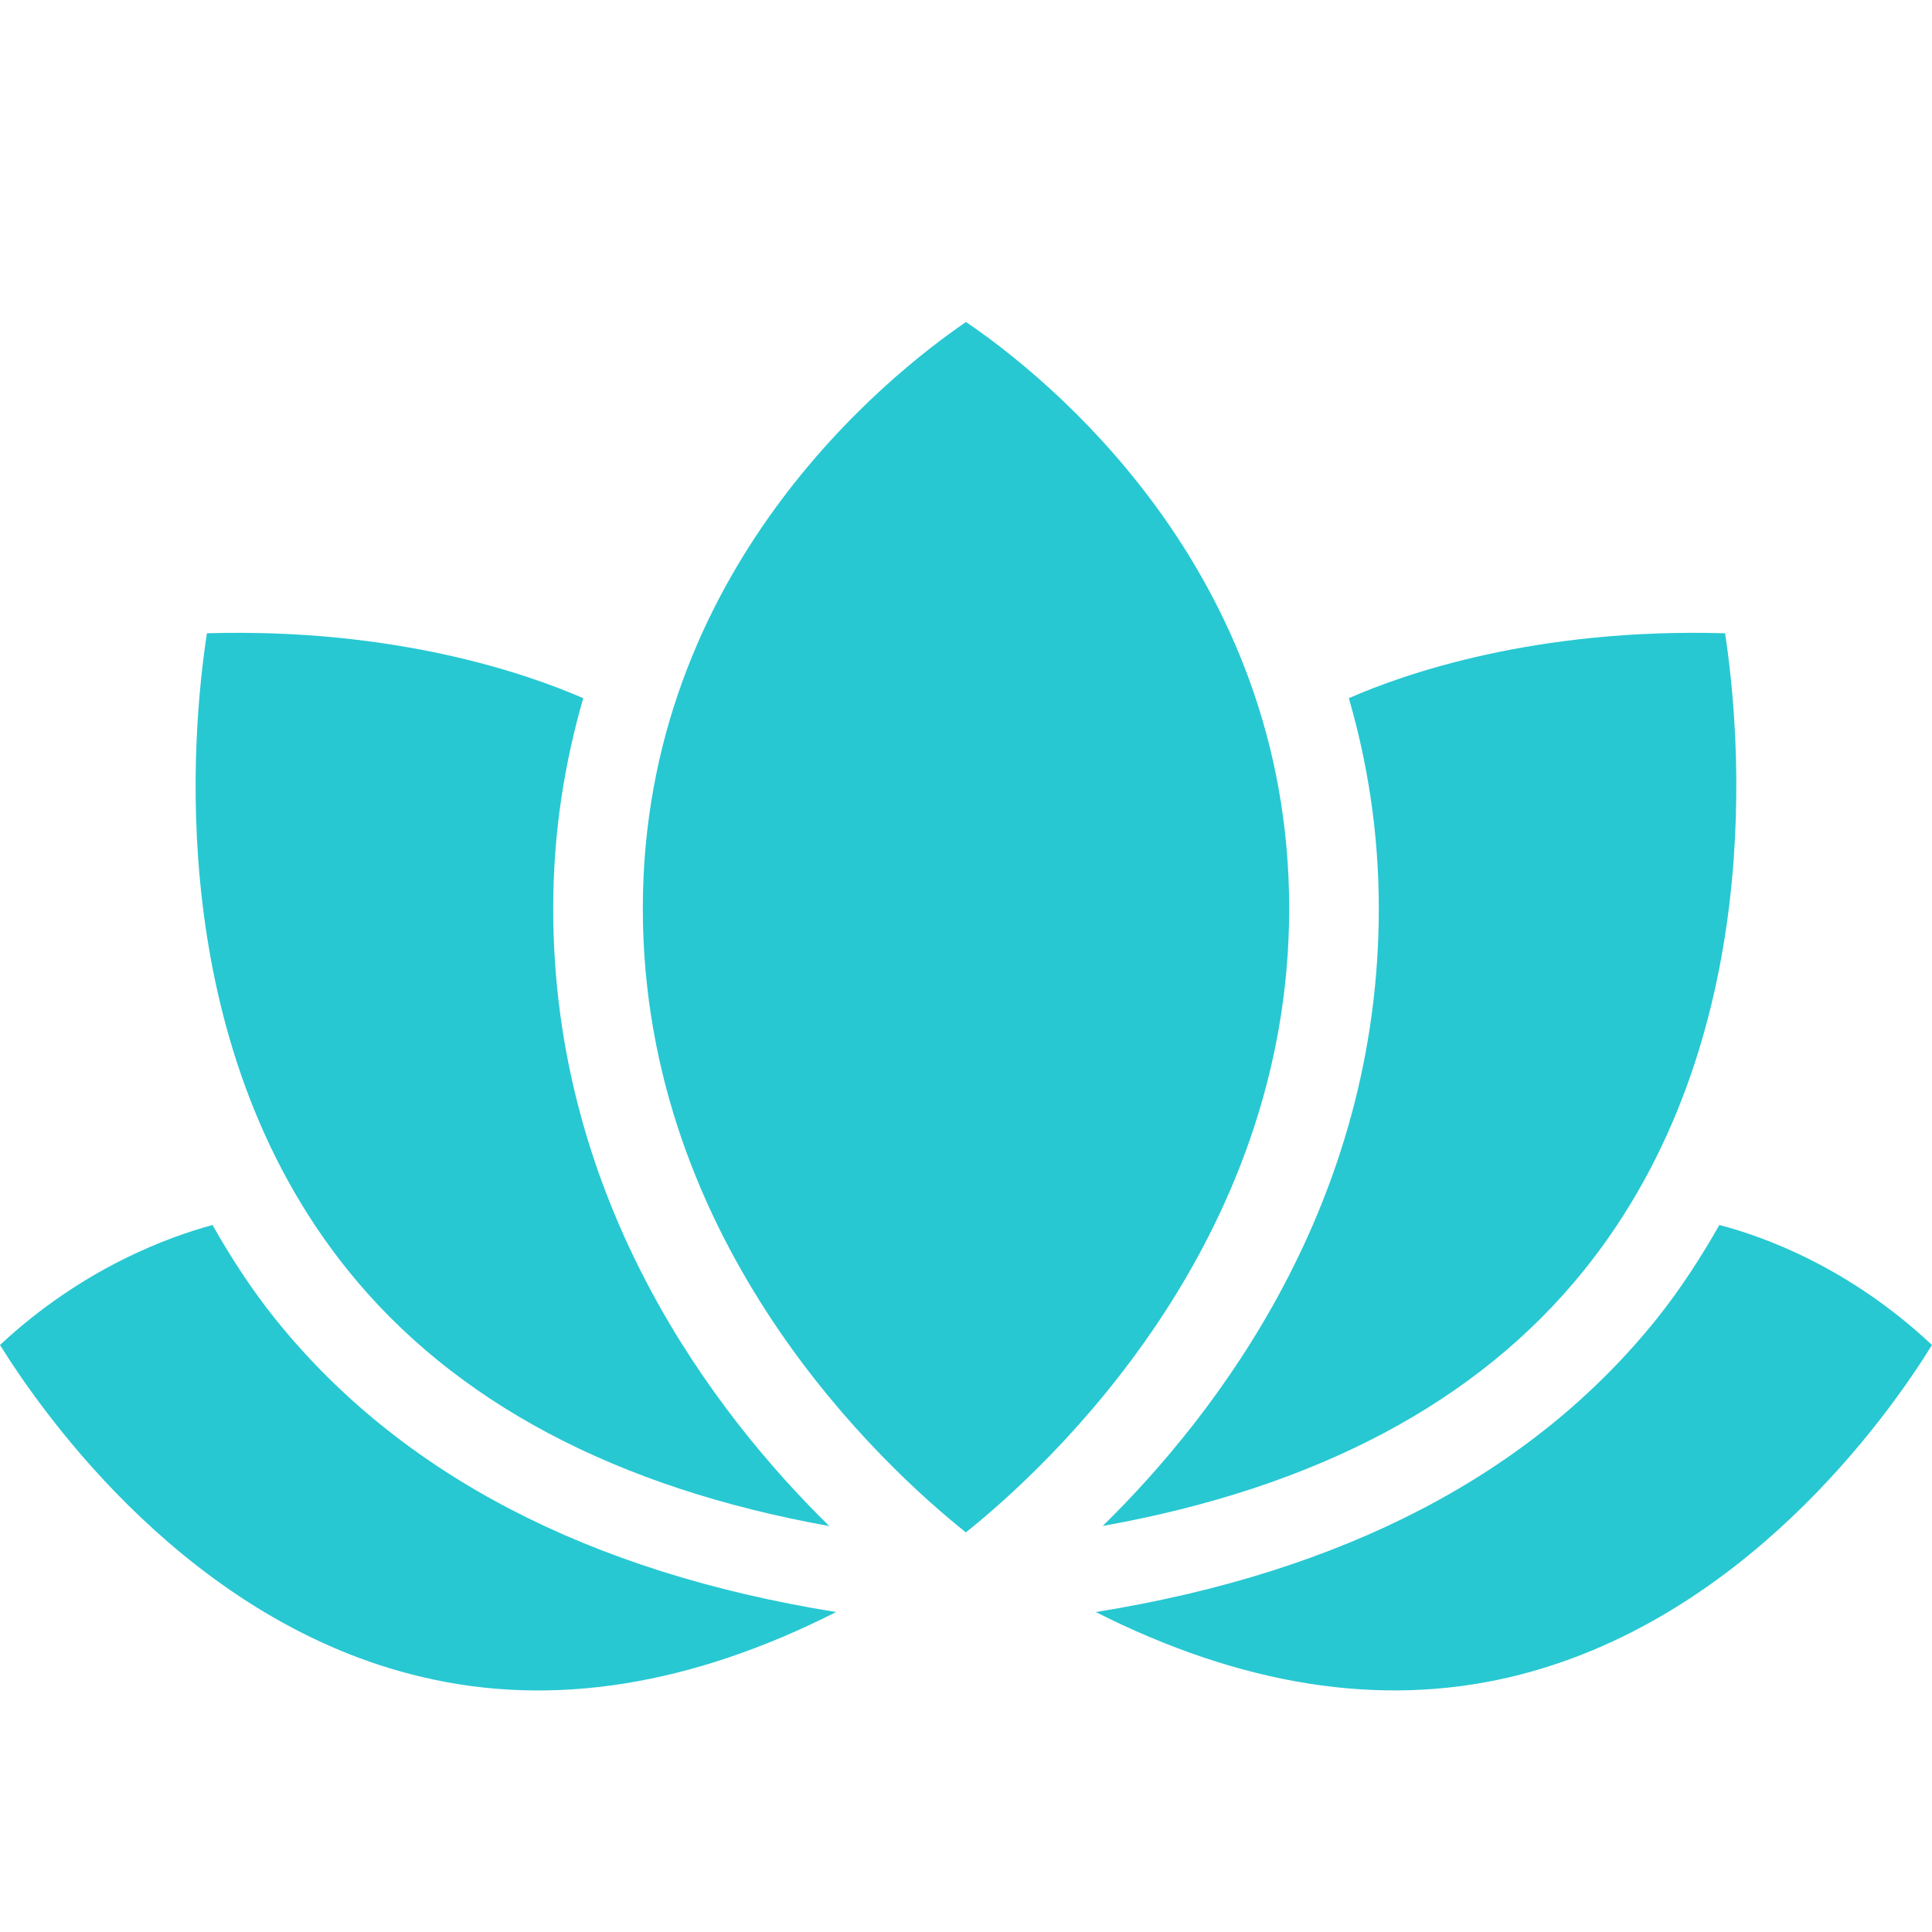 <svg width="18" height="18" viewBox="0 0 18 18" fill="none" xmlns="http://www.w3.org/2000/svg">
<path d="M9 3C9.725 3.492 12.011 5.297 12.011 8.465C12.011 11.602 9.757 13.67 8.999 14.277C8.24 13.672 5.989 11.611 5.989 8.465C5.989 5.309 8.276 3.495 9 3Z" fill="#27C8D2"/>
<path d="M1.928 5.9C3.689 5.849 4.918 6.28 5.434 6.505C5.263 7.097 5.154 7.746 5.154 8.465C5.154 11.211 6.66 13.172 7.726 14.218C5.743 13.862 4.232 13.066 3.239 11.832C1.517 9.692 1.787 6.813 1.928 5.9Z" fill="#27C8D2"/>
<path d="M3.936 15.625C1.775 15.12 0.415 13.198 0 12.531C0.771 11.812 1.572 11.524 1.98 11.413C2.149 11.712 2.338 12.005 2.565 12.289C3.727 13.735 5.484 14.649 7.79 15.019C6.443 15.701 5.151 15.912 3.936 15.625Z" fill="#27C8D2"/>
<path d="M16.072 5.9C16.212 6.813 16.482 9.692 14.76 11.832C13.767 13.067 12.256 13.862 10.274 14.217C11.339 13.172 12.846 11.211 12.846 8.465C12.846 7.746 12.738 7.096 12.567 6.505C13.08 6.279 14.305 5.849 16.072 5.9Z" fill="#27C8D2"/>
<path d="M14.069 15.625C12.855 15.911 11.559 15.701 10.209 15.019C12.515 14.649 14.272 13.735 15.434 12.289C15.661 12.005 15.849 11.711 16.019 11.413C16.426 11.519 17.224 11.803 18 12.531C17.588 13.198 16.234 15.115 14.069 15.625Z" fill="#27C8D2"/>
</svg>

